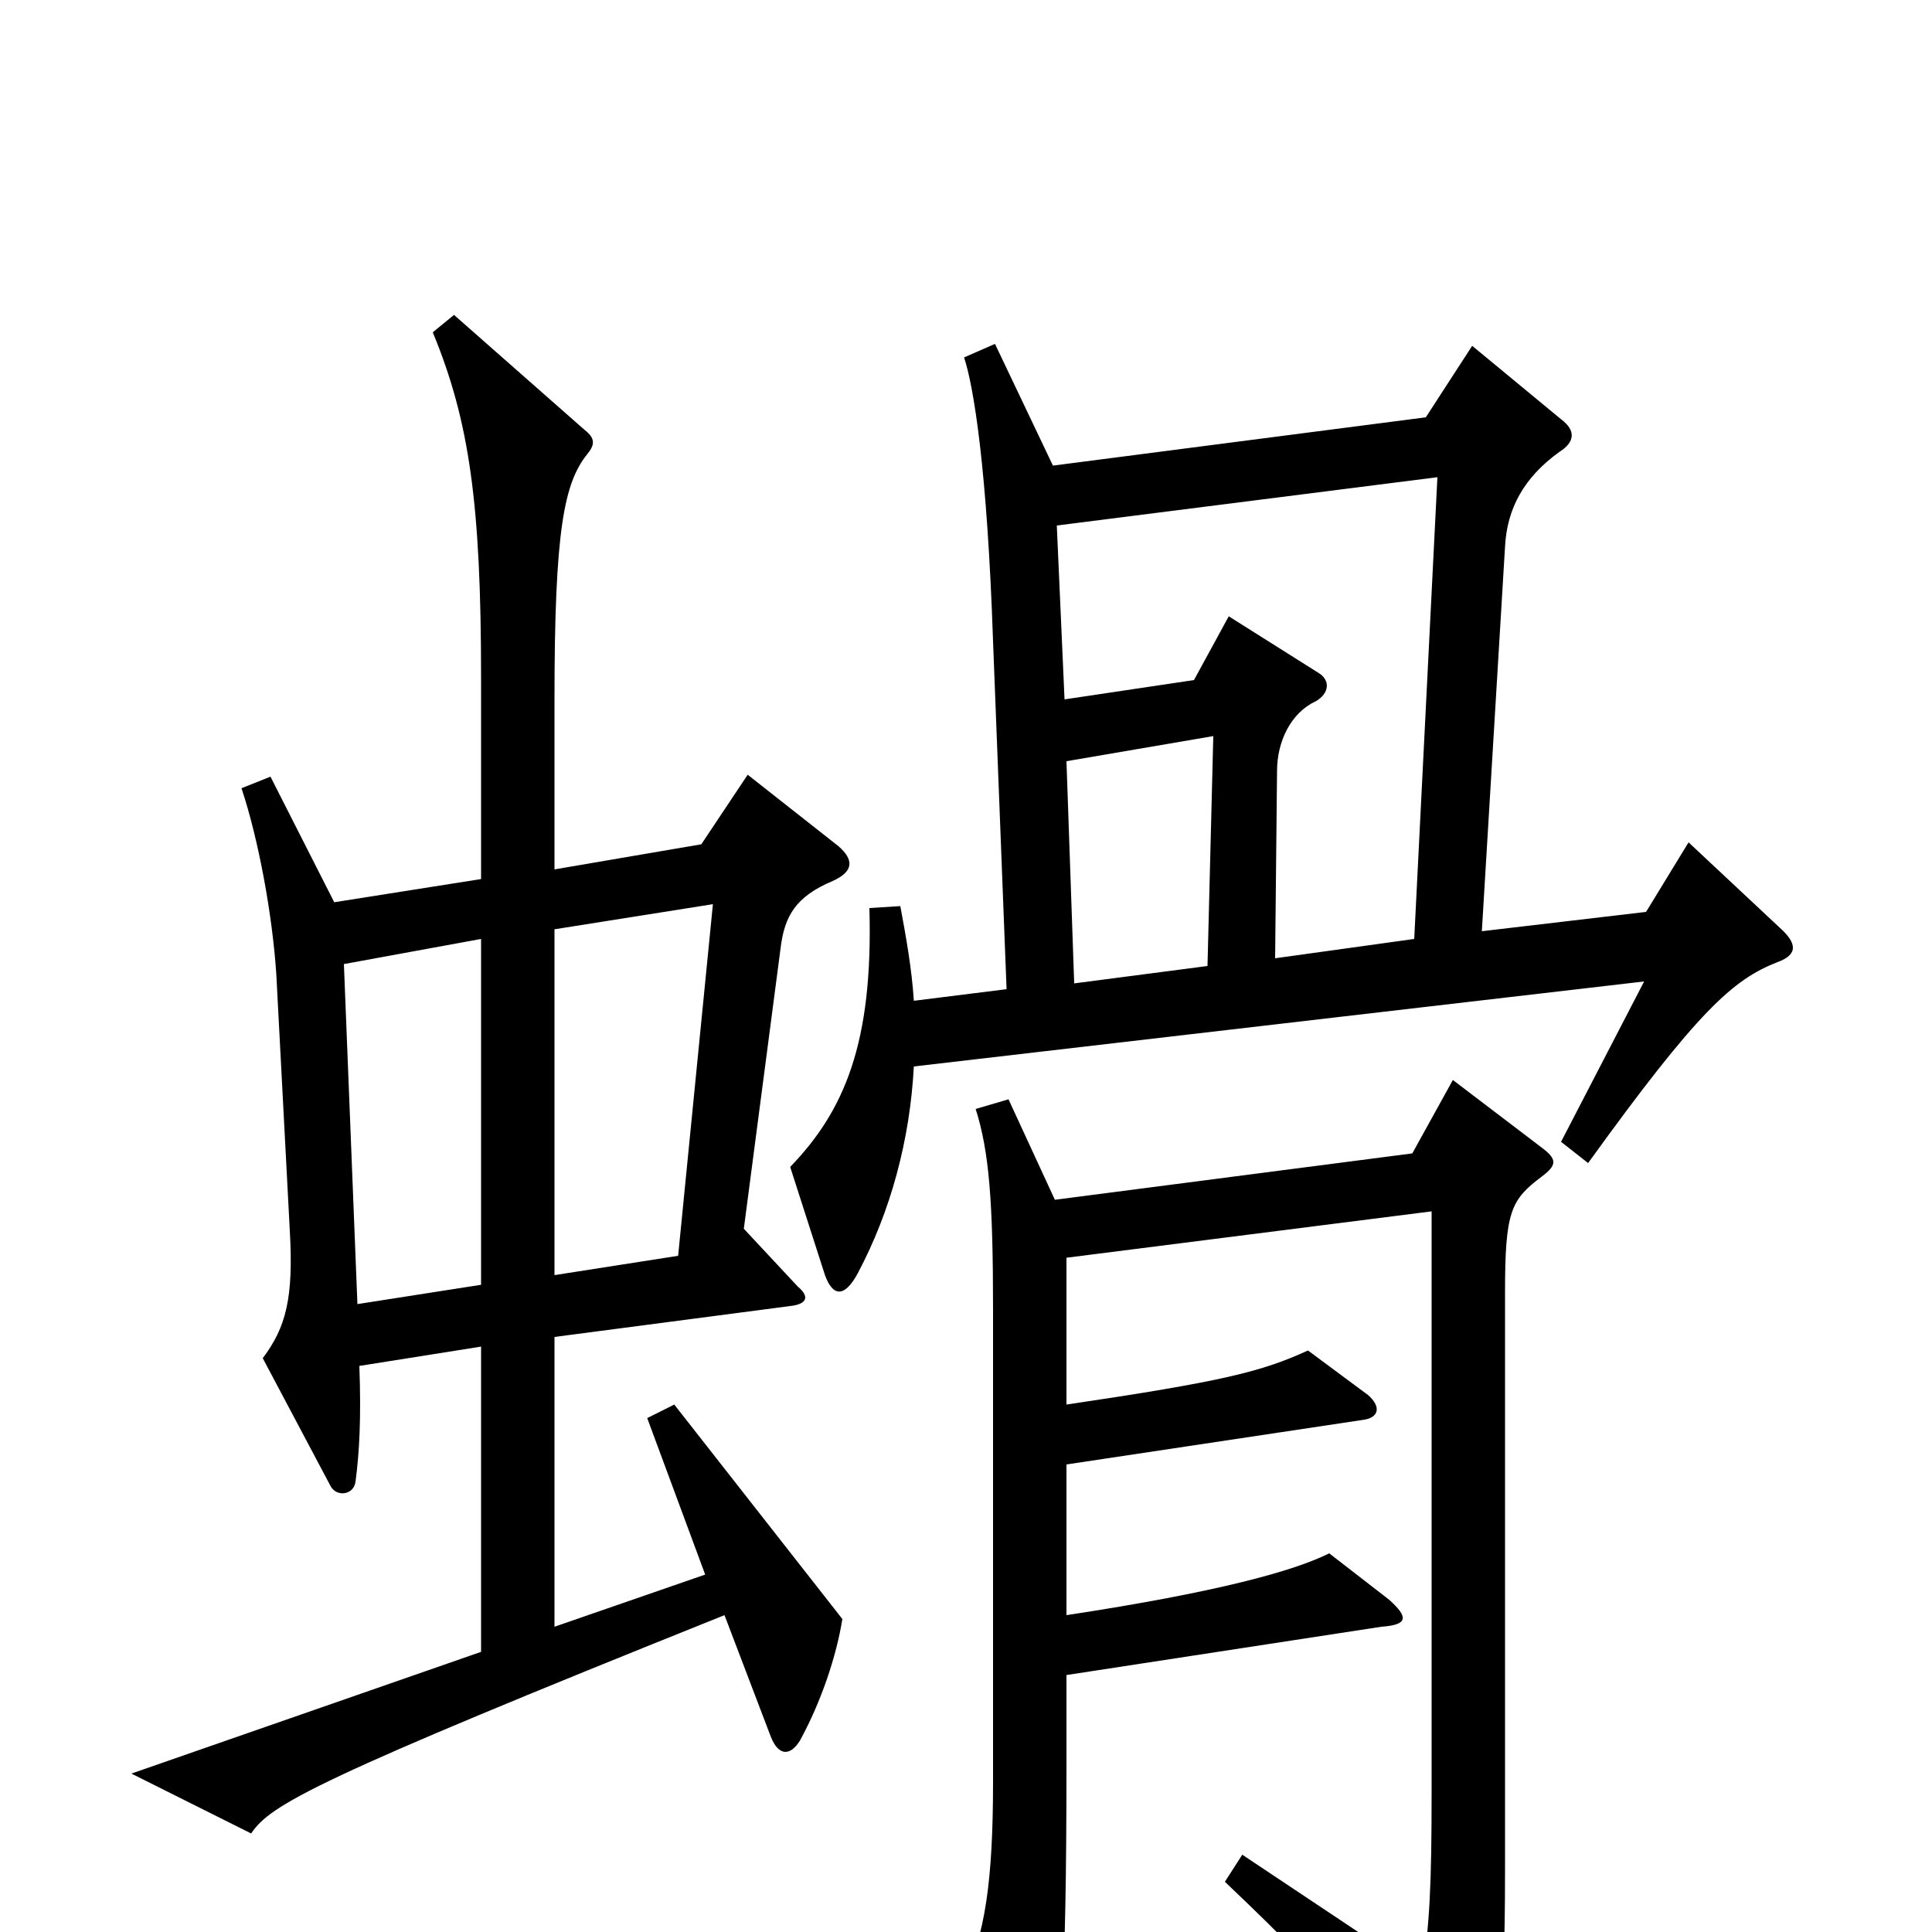 <svg xmlns="http://www.w3.org/2000/svg" viewBox="0 -1000 1000 1000">
	<path fill="#000000" d="M921 -520L874 -564L852 -528L767 -518L779 -717C780 -737 789 -753 807 -766C815 -771 816 -777 808 -783L762 -821L738 -784L545 -759L515 -822L499 -815C504 -800 511 -757 514 -668L521 -488L473 -482C472 -498 469 -515 466 -531L450 -530C452 -460 437 -425 409 -396L427 -340C431 -329 437 -328 444 -341C461 -373 471 -410 473 -448L851 -492L808 -409L822 -398C879 -477 897 -493 920 -502C931 -506 930 -512 921 -520ZM436 -162L349 -273L335 -266L365 -185L287 -158V-308L409 -324C418 -325 419 -329 413 -334L385 -364L404 -509C406 -526 412 -536 431 -544C442 -549 442 -555 434 -562L387 -599L363 -563L287 -550V-638C287 -726 292 -750 304 -765C309 -771 307 -774 302 -778L235 -837L224 -828C243 -782 249 -739 249 -649V-545L173 -533L140 -598L125 -592C134 -565 141 -526 143 -496L150 -363C152 -328 148 -313 136 -297L171 -231C174 -225 183 -226 184 -233C186 -248 187 -266 186 -293L249 -303V-145L68 -82L130 -51C140 -66 163 -79 375 -164L399 -101C403 -91 409 -91 414 -99C425 -119 433 -143 436 -162ZM798 -391C806 -397 806 -400 798 -406L752 -441L731 -403L546 -379L522 -431L505 -426C512 -404 514 -378 514 -322V-78C514 -27 510 2 498 26L526 81C534 96 538 96 543 82C549 66 552 27 552 -86V-133L715 -158C729 -159 729 -163 719 -172L688 -196C670 -187 631 -176 552 -164V-242L705 -265C714 -266 715 -272 708 -278L677 -301C653 -290 633 -285 552 -273V-349L741 -373V-73C741 -24 740 -4 736 22L643 -40L634 -26C693 30 716 58 745 101C752 112 758 112 762 101C775 68 779 50 779 -32V-331C779 -373 782 -379 798 -391ZM744 -753L732 -514L660 -504L661 -601C661 -616 668 -631 681 -637C688 -641 689 -648 682 -652L636 -681L618 -648L551 -638L547 -728ZM628 -619L625 -500L556 -491L552 -606ZM369 -532L351 -350L287 -340V-519ZM249 -335L185 -325L178 -501L249 -514Z"/>
</svg>